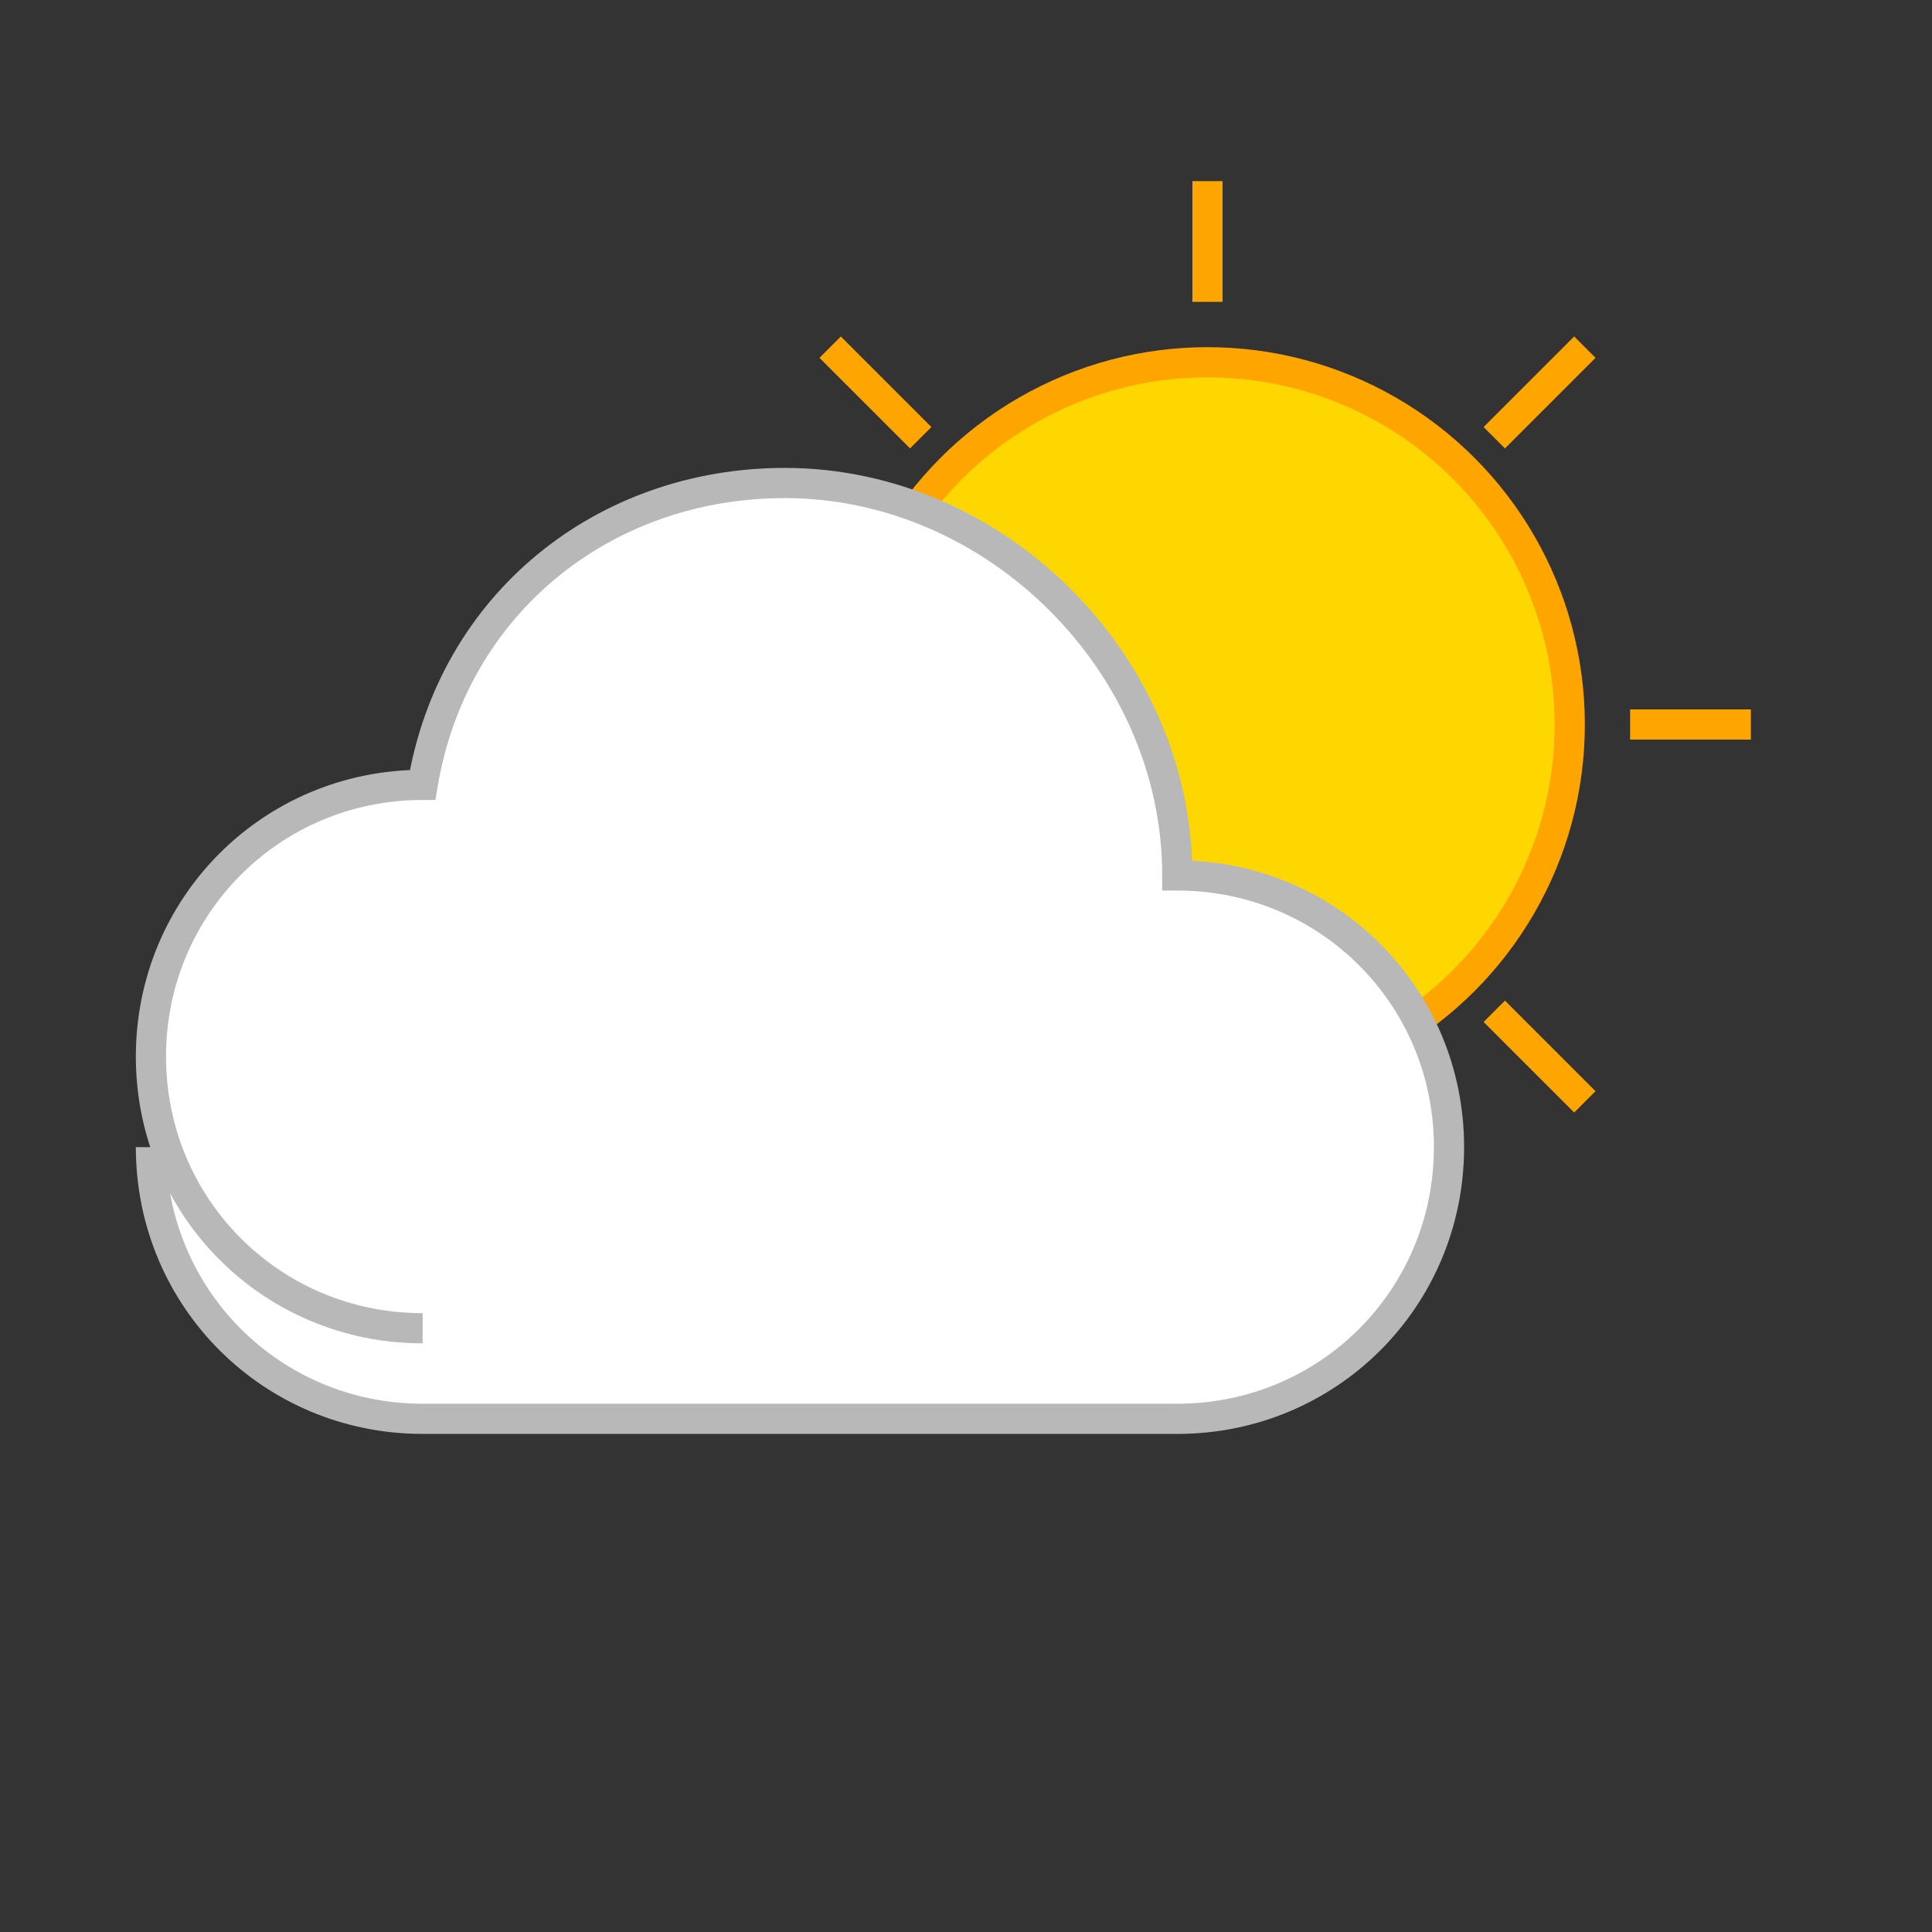 <?xml version="1.0" encoding="UTF-8"?>
<svg width="128" height="128" viewBox="0 0 128 128" xmlns="http://www.w3.org/2000/svg">
    <rect x="0" y="0" width="128" height="128" fill="#333333" stroke="none"/>
    <!-- 太阳 -->
    <circle cx="80" cy="48" r="24" fill="#FFD700" stroke="#FFA500" stroke-width="2"/>
    <g stroke="#FFA500" stroke-width="2">
        <line x1="80" y1="12" x2="80" y2="20" />
        <line x1="80" y1="76" x2="80" y2="84" />
        <line x1="44" y1="48" x2="52" y2="48" />
        <line x1="108" y1="48" x2="116" y2="48" />
        <line x1="55" y1="23" x2="61" y2="29" />
        <line x1="99" y1="67" x2="105" y2="73" />
        <line x1="55" y1="73" x2="61" y2="67" />
        <line x1="99" y1="29" x2="105" y2="23" />
    </g>
    <!-- 云 -->
    <path d="M28 88 C18 88 10 80 10 70 C10 60 18 52 28 52 C30 40 40 32 52 32 C66 32 78 44 78 58 C88 58 96 66 96 76 C96 86 88 94 78 94 L28 94 C18 94 10 86 10 76" 
          fill="#FFFFFF" 
          stroke="#B8B8B8" 
          stroke-width="2"/>
</svg> 
